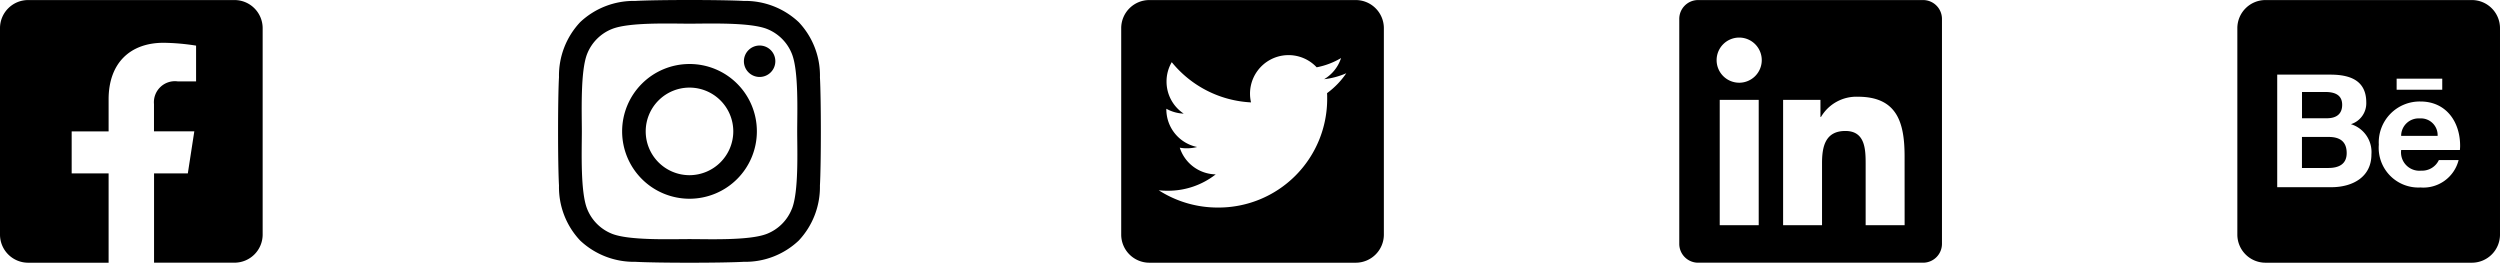 <svg xmlns="http://www.w3.org/2000/svg" width="231.614" height="24.342" viewBox="0 0 231.614 24.342">
  <g id="Group_38" data-name="Group 38" transform="translate(-844.507 -2961.516)">
    <path id="Icon_awesome-facebook-square" data-name="Icon awesome-facebook-square" d="M21.727,2.25H2.607A2.607,2.607,0,0,0,0,4.857V23.977a2.607,2.607,0,0,0,2.607,2.607h7.455V18.311H6.64V14.417h3.422V11.449c0-3.376,2.01-5.24,5.088-5.24a20.731,20.731,0,0,1,3.016.263V9.785h-1.7a1.947,1.947,0,0,0-2.2,2.1v2.528h3.736l-.6,3.894H14.272v8.273h7.455a2.607,2.607,0,0,0,2.607-2.607V4.857A2.607,2.607,0,0,0,21.727,2.25Z" transform="translate(844.507 2959.271)"/>
    <path id="Icon_awesome-instagram" data-name="Icon awesome-instagram" d="M12.171,8.168a6.241,6.241,0,1,0,6.241,6.241A6.231,6.231,0,0,0,12.171,8.168Zm0,10.3a4.057,4.057,0,1,1,4.057-4.057,4.065,4.065,0,0,1-4.057,4.057ZM20.123,7.912a1.456,1.456,0,1,1-1.456-1.456A1.452,1.452,0,0,1,20.123,7.912ZM24.257,9.39a7.2,7.2,0,0,0-1.966-5.1,7.251,7.251,0,0,0-5.1-1.966c-2.01-.114-8.033-.114-10.043,0a7.241,7.241,0,0,0-5.1,1.961A7.227,7.227,0,0,0,.08,9.384c-.114,2.01-.114,8.033,0,10.043a7.2,7.2,0,0,0,1.966,5.1,7.261,7.261,0,0,0,5.1,1.966c2.01.114,8.033.114,10.043,0a7.2,7.2,0,0,0,5.1-1.966,7.251,7.251,0,0,0,1.966-5.1c.114-2.01.114-8.028,0-10.038Zm-2.6,12.194A4.108,4.108,0,0,1,19.347,23.9c-1.6.636-5.4.489-7.175.489S6.593,24.528,5,23.9a4.108,4.108,0,0,1-2.314-2.314c-.636-1.6-.489-5.4-.489-7.175s-.141-5.578.489-7.175A4.108,4.108,0,0,1,5,4.92c1.6-.636,5.4-.489,7.175-.489s5.578-.141,7.175.489A4.108,4.108,0,0,1,21.66,7.233c.636,1.6.489,5.4.489,7.175S22.3,19.987,21.66,21.584Z" transform="translate(896.215 2959.278)"/>
    <path id="Icon_awesome-twitter-square" data-name="Icon awesome-twitter-square" d="M21.727,2.25H2.607A2.608,2.608,0,0,0,0,4.857V23.977a2.608,2.608,0,0,0,2.607,2.607h19.12a2.608,2.608,0,0,0,2.607-2.607V4.857A2.608,2.608,0,0,0,21.727,2.25Zm-2.656,8.625c.011.152.011.31.011.462A10.066,10.066,0,0,1,8.946,21.473a10.089,10.089,0,0,1-5.47-1.6,7.5,7.5,0,0,0,.858.043A7.142,7.142,0,0,0,8.756,18.4a3.567,3.567,0,0,1-3.33-2.471,3.839,3.839,0,0,0,1.608-.065,3.563,3.563,0,0,1-2.852-3.5V12.32a3.56,3.56,0,0,0,1.608.451A3.555,3.555,0,0,1,4.2,9.805a3.518,3.518,0,0,1,.483-1.8,10.115,10.115,0,0,0,7.344,3.726A3.57,3.57,0,0,1,18.109,8.48a6.981,6.981,0,0,0,2.26-.858A3.553,3.553,0,0,1,18.8,9.583a7.089,7.089,0,0,0,2.053-.554A7.5,7.5,0,0,1,19.071,10.875Z" transform="translate(948.382 2959.271)"/>
    <path id="Icon_awesome-linkedin" data-name="Icon awesome-linkedin" d="M22.6,2.25H1.733A1.746,1.746,0,0,0,0,4V24.829a1.746,1.746,0,0,0,1.733,1.754H22.6a1.75,1.75,0,0,0,1.738-1.754V4A1.75,1.75,0,0,0,22.6,2.25ZM7.355,23.108H3.748V11.495H7.36V23.108Zm-1.8-13.2A2.091,2.091,0,1,1,7.642,7.817,2.092,2.092,0,0,1,5.551,9.909Zm15.323,13.2H17.267V17.459c0-1.347-.027-3.08-1.874-3.08-1.879,0-2.167,1.467-2.167,2.982v5.747H9.62V11.495h3.46v1.586h.049a3.8,3.8,0,0,1,3.417-1.874c3.65,0,4.329,2.406,4.329,5.535Z" transform="translate(1000.084 2959.271)"/>
    <path id="Icon_awesome-behance-square" data-name="Icon awesome-behance-square" d="M10.13,16.427c0,1.048-.76,1.38-1.695,1.38H5.986V14.933h2.5C9.495,14.938,10.13,15.357,10.13,16.427Zm-.418-4.47c0-.961-.744-1.19-1.57-1.19H5.991V13.2H8.31C9.131,13.2,9.712,12.842,9.712,11.956Zm7.186,1.26a1.619,1.619,0,0,0-1.722,1.613h3.379A1.548,1.548,0,0,0,16.9,13.217Zm7.436-8.359V23.977a2.608,2.608,0,0,1-2.607,2.607H2.607A2.608,2.608,0,0,1,0,23.977V4.857A2.608,2.608,0,0,1,2.607,2.25h19.12A2.608,2.608,0,0,1,24.334,4.857Zm-9.576,5.7h4.226V9.534H14.758Zm-2.336,5.991a2.7,2.7,0,0,0-1.9-2.8,2.028,2.028,0,0,0,1.423-2.01c0-2.075-1.548-2.58-3.335-2.58H3.694V19.588H8.75C10.646,19.577,12.422,18.67,12.422,16.552Zm8.218-.8c0-2.232-1.309-4.1-3.672-4.1a3.791,3.791,0,0,0-3.862,4,3.68,3.68,0,0,0,3.862,3.965A3.368,3.368,0,0,0,20.5,17.073h-1.83a1.718,1.718,0,0,1-1.64.983,1.7,1.7,0,0,1-1.852-1.917h5.443C20.63,16.014,20.64,15.878,20.64,15.748Z" transform="translate(1051.787 2959.271)"/>
  </g>
</svg>

